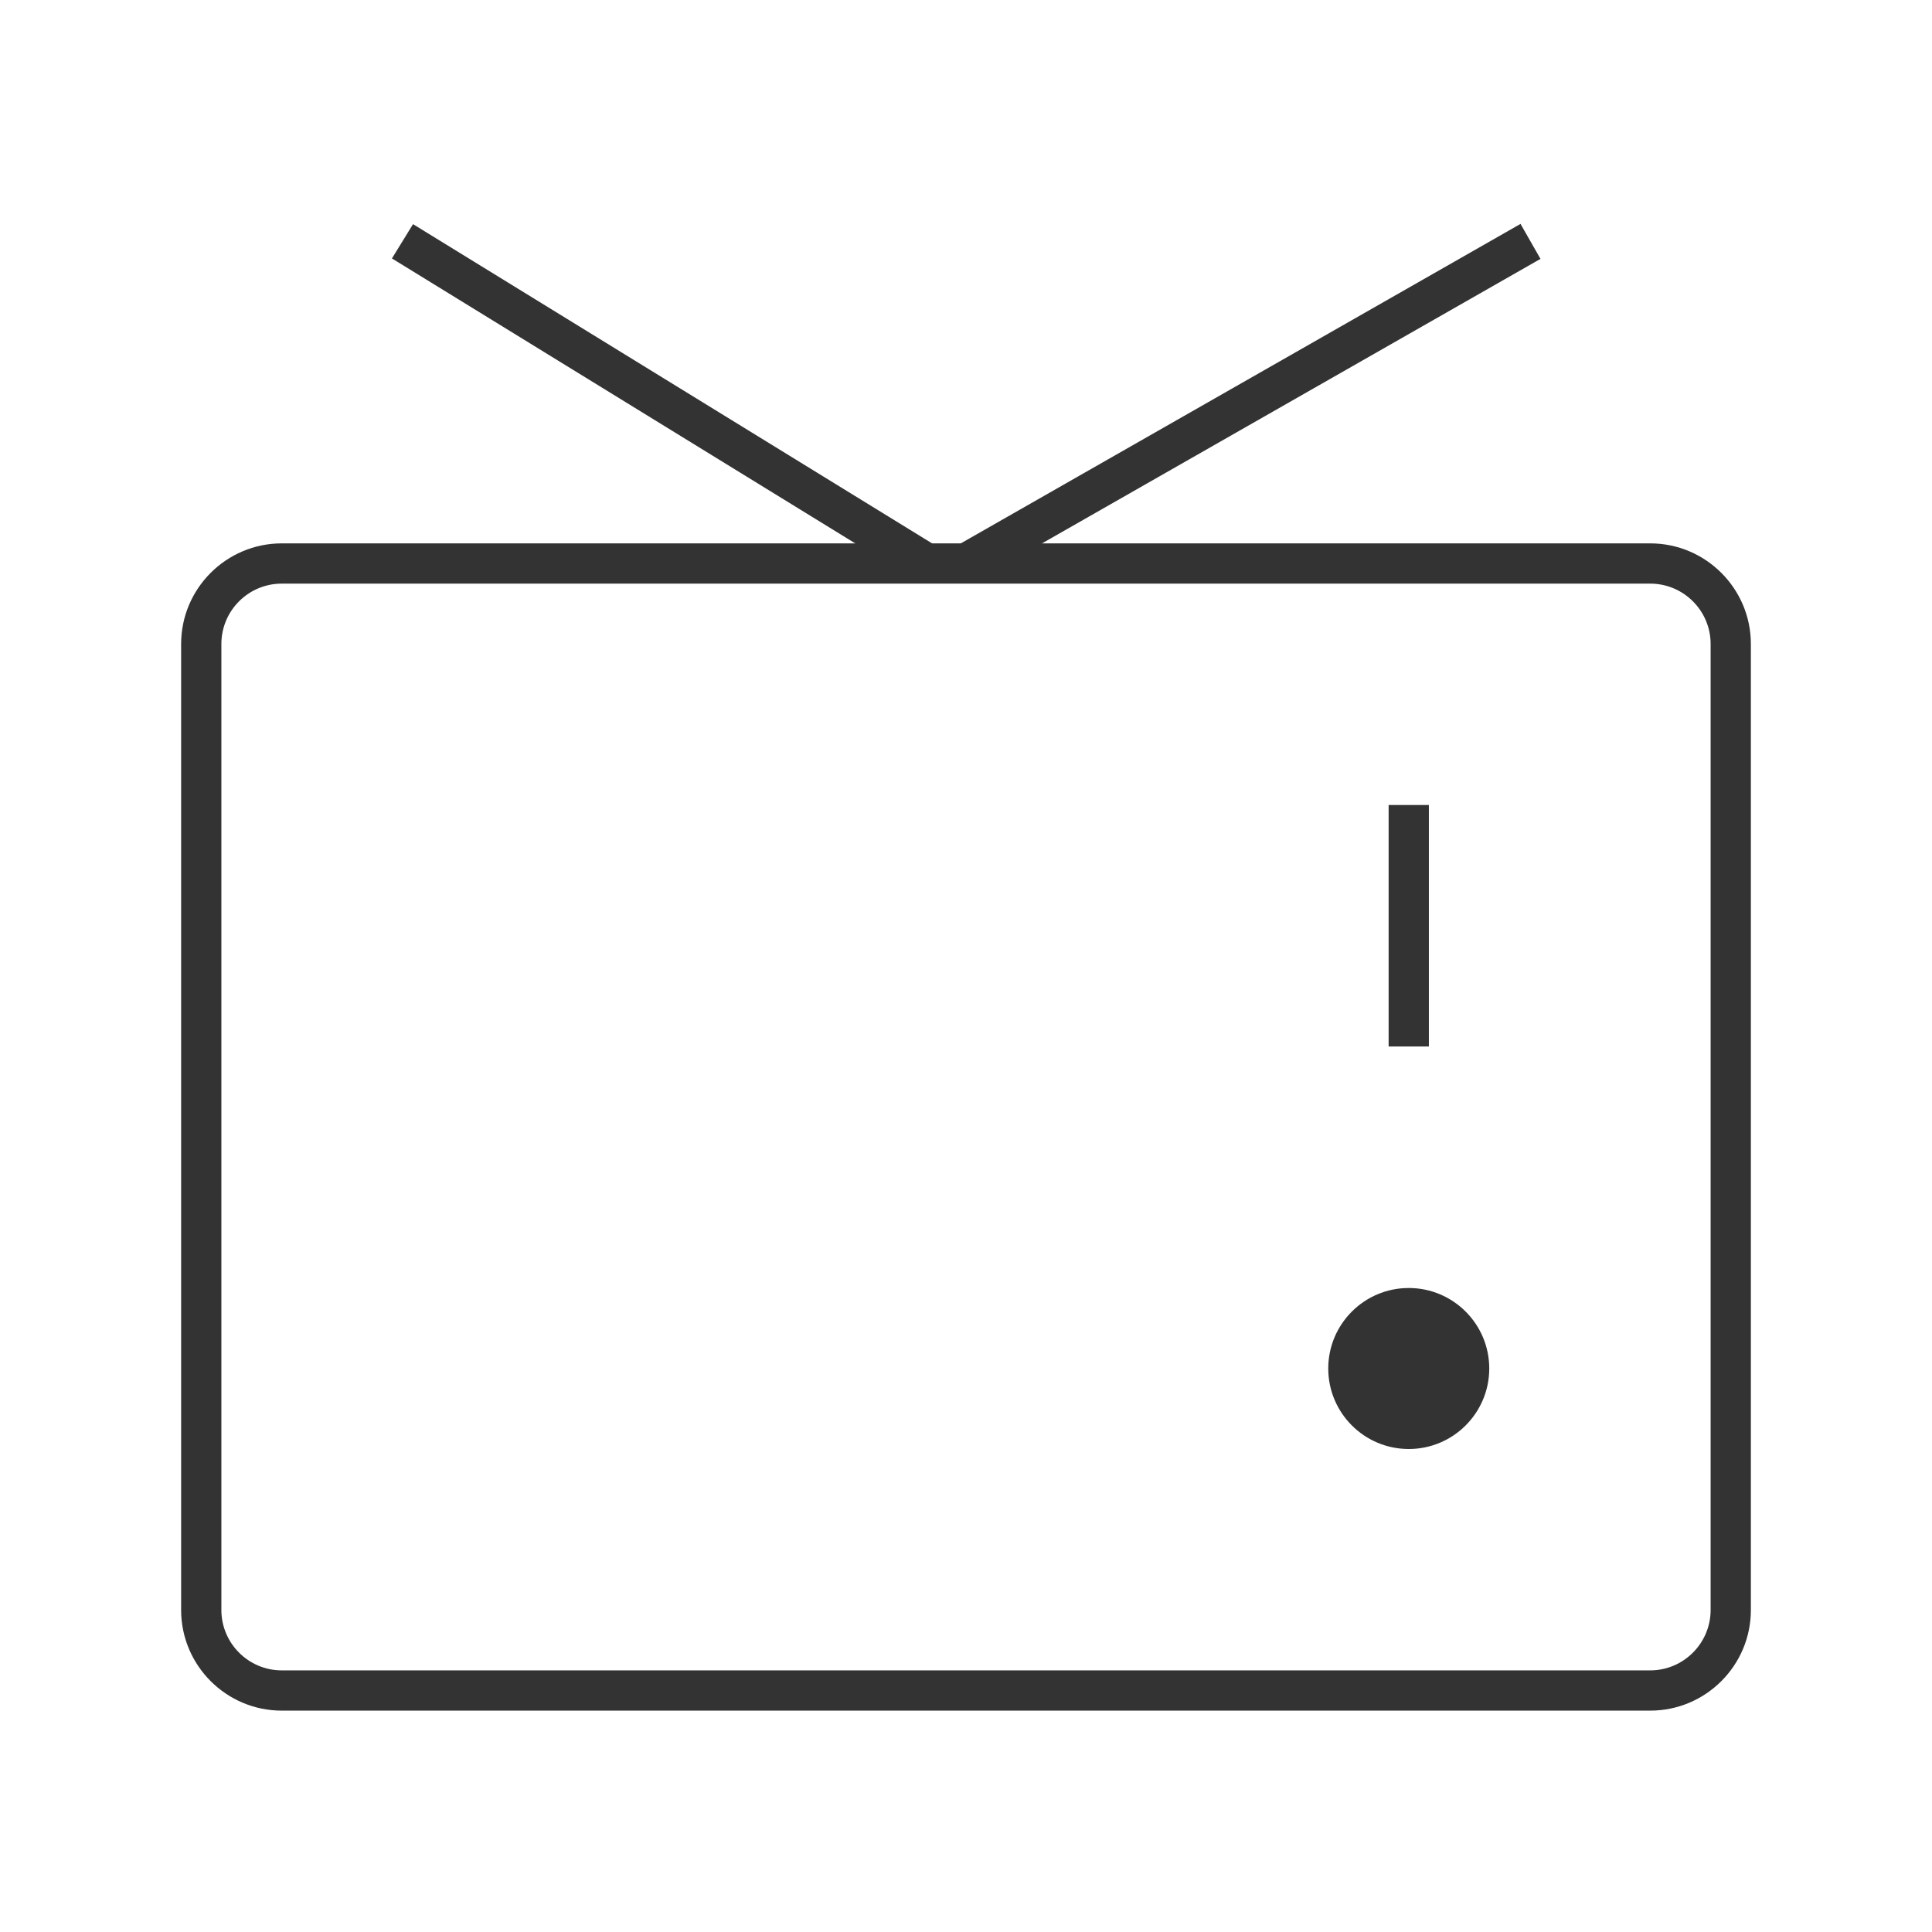 <?xml version="1.0" encoding="iso-8859-1"?>
<svg version="1.1" id="&#x56FE;&#x5C42;_1" xmlns="http://www.w3.org/2000/svg" xmlns:xlink="http://www.w3.org/1999/xlink" x="0px"
	 y="0px" viewBox="0 0 24 24" style="enable-background:new 0 0 24 24;" xml:space="preserve">
<path style="fill:#333333;" d="M20.5,21.25h-17c-0.689,0-1.25-0.561-1.25-1.25V8c0-0.689,0.561-1.25,1.25-1.25h17
	c0.689,0,1.25,0.561,1.25,1.25v12C21.75,20.689,21.189,21.25,20.5,21.25z M3.5,7.25C3.086,7.25,2.75,7.586,2.75,8v12
	c0,0.413,0.336,0.75,0.75,0.75h17c0.413,0,0.75-0.337,0.75-0.75V8c0-0.414-0.337-0.75-0.75-0.75H3.5z"/>
<rect x="11.469" y="4.75" transform="matrix(0.869 -0.496 0.496 0.869 -0.44 8.341)" style="fill:#333333;" width="8.062" height="0.5"/>
<rect x="8" y="1.184" transform="matrix(0.524 -0.852 0.852 0.524 -0.332 9.406)" style="fill:#333333;" width="0.5" height="7.632"/>
<rect x="17.25" y="10" style="fill:#333333;" width="0.5" height="3"/>
<path style="fill:#333333;" d="M17.5,16L17.5,16c0.552,0,1,0.448,1,1l0,0c0,0.552-0.448,1-1,1l0,0c-0.552,0-1-0.448-1-1l0,0
	C16.5,16.448,16.948,16,17.5,16z"/>
</svg>






